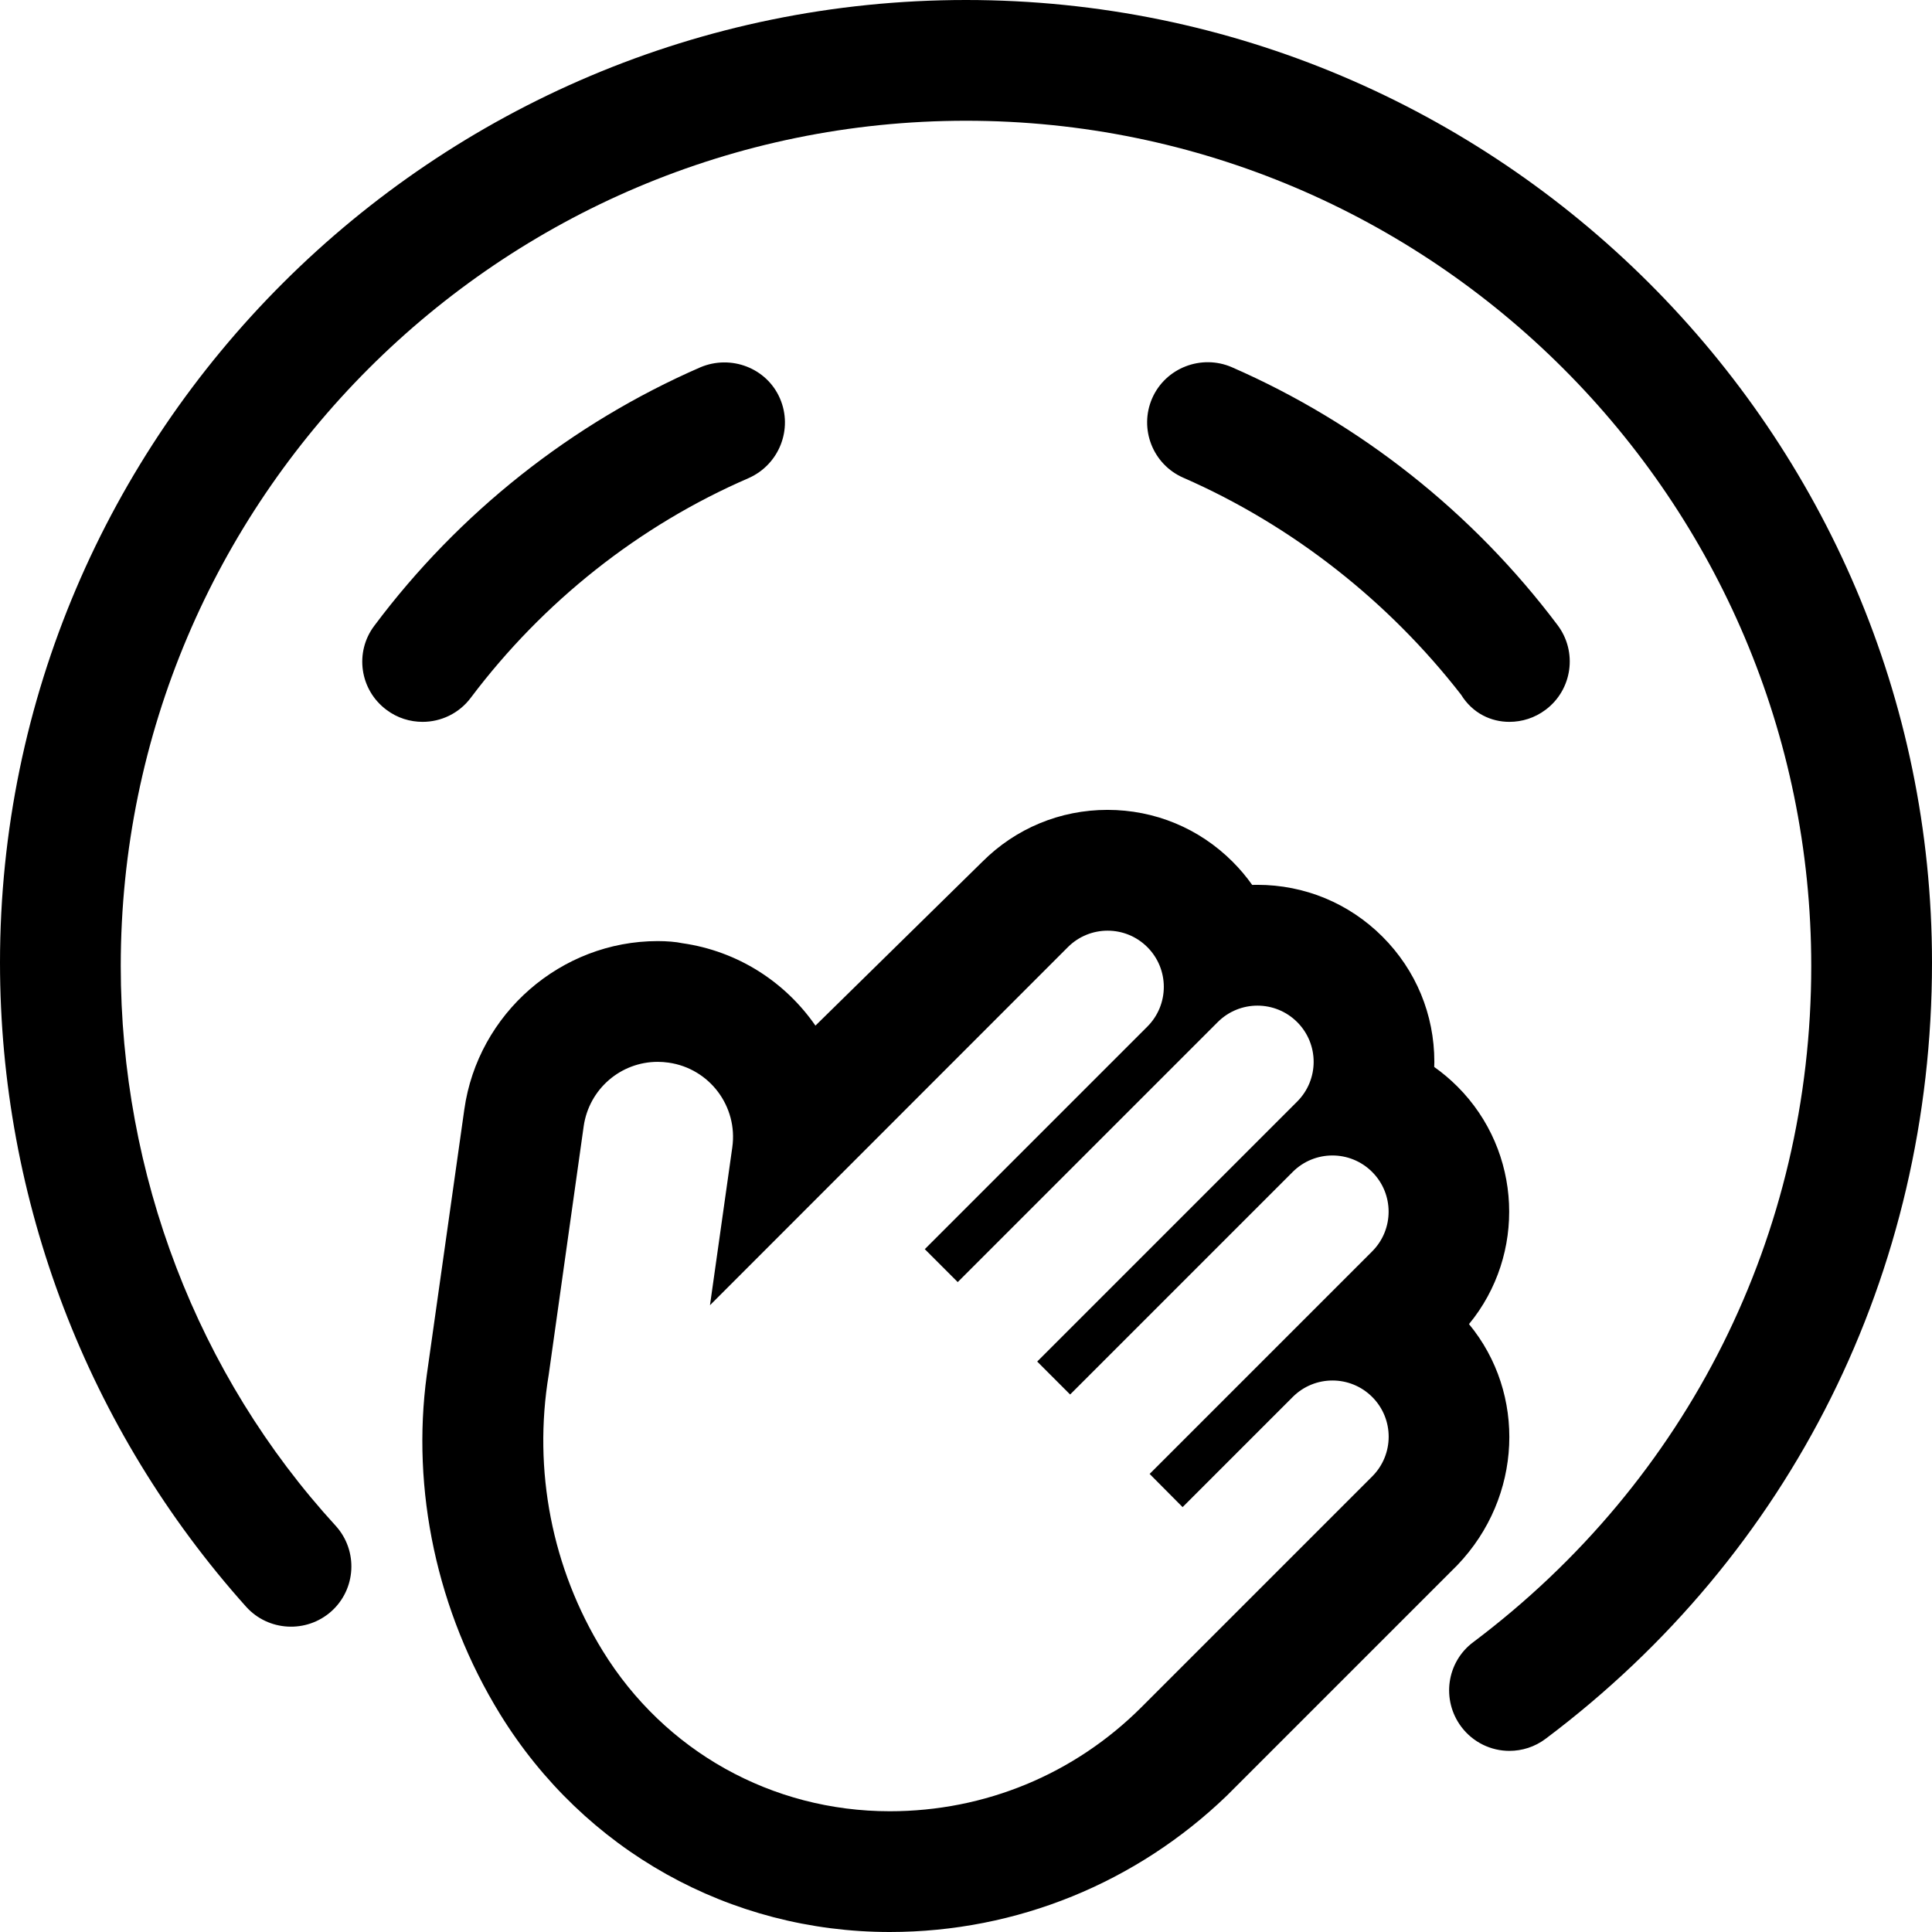 <svg xmlns="http://www.w3.org/2000/svg" viewBox="0 0 512 512"><!--! Font Awesome Pro 6.0.0-beta2 by @fontawesome - https://fontawesome.com License - https://fontawesome.com/license (Commercial License) --><path d="M198.4 126.7C206.5 123.1 210.2 113.7 206.7 105.6S193.7 93.91 185.6 97.34C151.5 112.2 121.6 135.9 99.22 165.8C93.91 172.8 95.31 182.8 102.4 188.1C105.3 190.3 108.7 191.3 112 191.3c4.844 0 9.656-2.219 12.78-6.406C143.9 159.5 169.3 139.3 198.4 126.7zM387.2 184.1C390.3 189.1 395.2 191.3 400 191.3c3.344 0 6.719-1.031 9.625-3.219c7.062-5.312 8.469-15.34 3.156-22.41c-22.44-29.84-52.31-53.5-86.38-68.38c-8-3.438-17.5 .156-21.06 8.25c-3.531 8.094 .156 17.53 8.25 21.06C342.6 139.3 368.1 159.5 387.2 184.1zM389.3 350.9c15.16-18.4 14.13-45.75-3.061-62.95c-1.92-1.918-3.984-3.657-6.156-5.194c.014-.457 .033-.905 .033-1.366c0-12.52-4.879-24.3-13.74-33.16c-8.855-8.855-20.63-13.74-33.16-13.74c-.459 0-.918 .006-1.375 .019c-1.535-2.17-3.267-4.225-5.185-6.143c-8.855-8.857-20.63-13.74-33.16-13.74c-12.53 0-24.3 4.88-33.16 13.74L216.1 271.8c-7.949-11.48-20.47-19.74-35.34-21.85C179.2 249.6 176.7 249.4 174.3 249.4c-25.62 .002-47.66 19.18-51.25 44.61l-9.944 70.33c-4.135 30.43 2.653 62.69 19.42 89.93C154.8 490.4 193.4 512 235.8 512c33.73 0 65.45-13.14 89.29-36.1l61.14-61.14C403.5 396.7 404.5 369.3 389.3 350.9zM313.4 399.4l29.19-29.19c2.908-2.908 6.719-4.363 10.53-4.363c3.811 0 7.621 1.455 10.53 4.363c5.818 5.818 5.818 15.24 0 21.06l-61.15 61.15C284.7 470.2 261 480 235.8 480c-31.24 0-59.69-15.89-76.08-42.51c-13.44-21.83-18.51-47.89-14.3-73.2c.002-.018-.004 .016 0 0c.012-.098-.014 .098 0 0l9.261-65.81C156.1 288.6 164.5 281.4 174.3 281.4c.947 0 1.906 .068 2.875 .209c10.86 1.541 18.42 11.59 16.89 22.45l-5.914 41.84L283 251c2.908-2.908 6.719-4.363 10.53-4.363s7.623 1.455 10.53 4.363c5.818 5.818 5.818 15.24 0 21.06l-58.98 58.98l8.729 8.727l68.9-68.9c2.91-2.91 6.721-4.364 10.53-4.364s7.621 1.454 10.53 4.364c5.818 5.818 5.818 15.24 0 21.06l-68.9 68.9l8.727 8.729l58.98-58.98c2.908-2.908 6.719-4.364 10.53-4.364c3.811 0 7.621 1.456 10.53 4.364c5.818 5.818 5.818 15.24 0 21.06l-58.97 58.97L313.4 399.4zM256 0C114.8 0 0 114.8 0 255.1c0 63.09 23.16 123.7 65.22 170.7c5.875 6.531 16 7.094 22.59 1.219c6.562-5.875 7.125-16 1.219-22.59C52.25 364.3 32 311.2 32 256c0-123.5 100.5-224 224-224s224 100.5 224 224c0 71.13-32.66 136.4-89.59 179.2c-7.062 5.281-8.469 15.31-3.156 22.41C390.4 461.8 395.2 464 400 464c3.344 0 6.719-1.031 9.625-3.219C474.7 411.9 512 337.3 512 255.1C512 114.8 397.2 0 256 0z"/></svg>